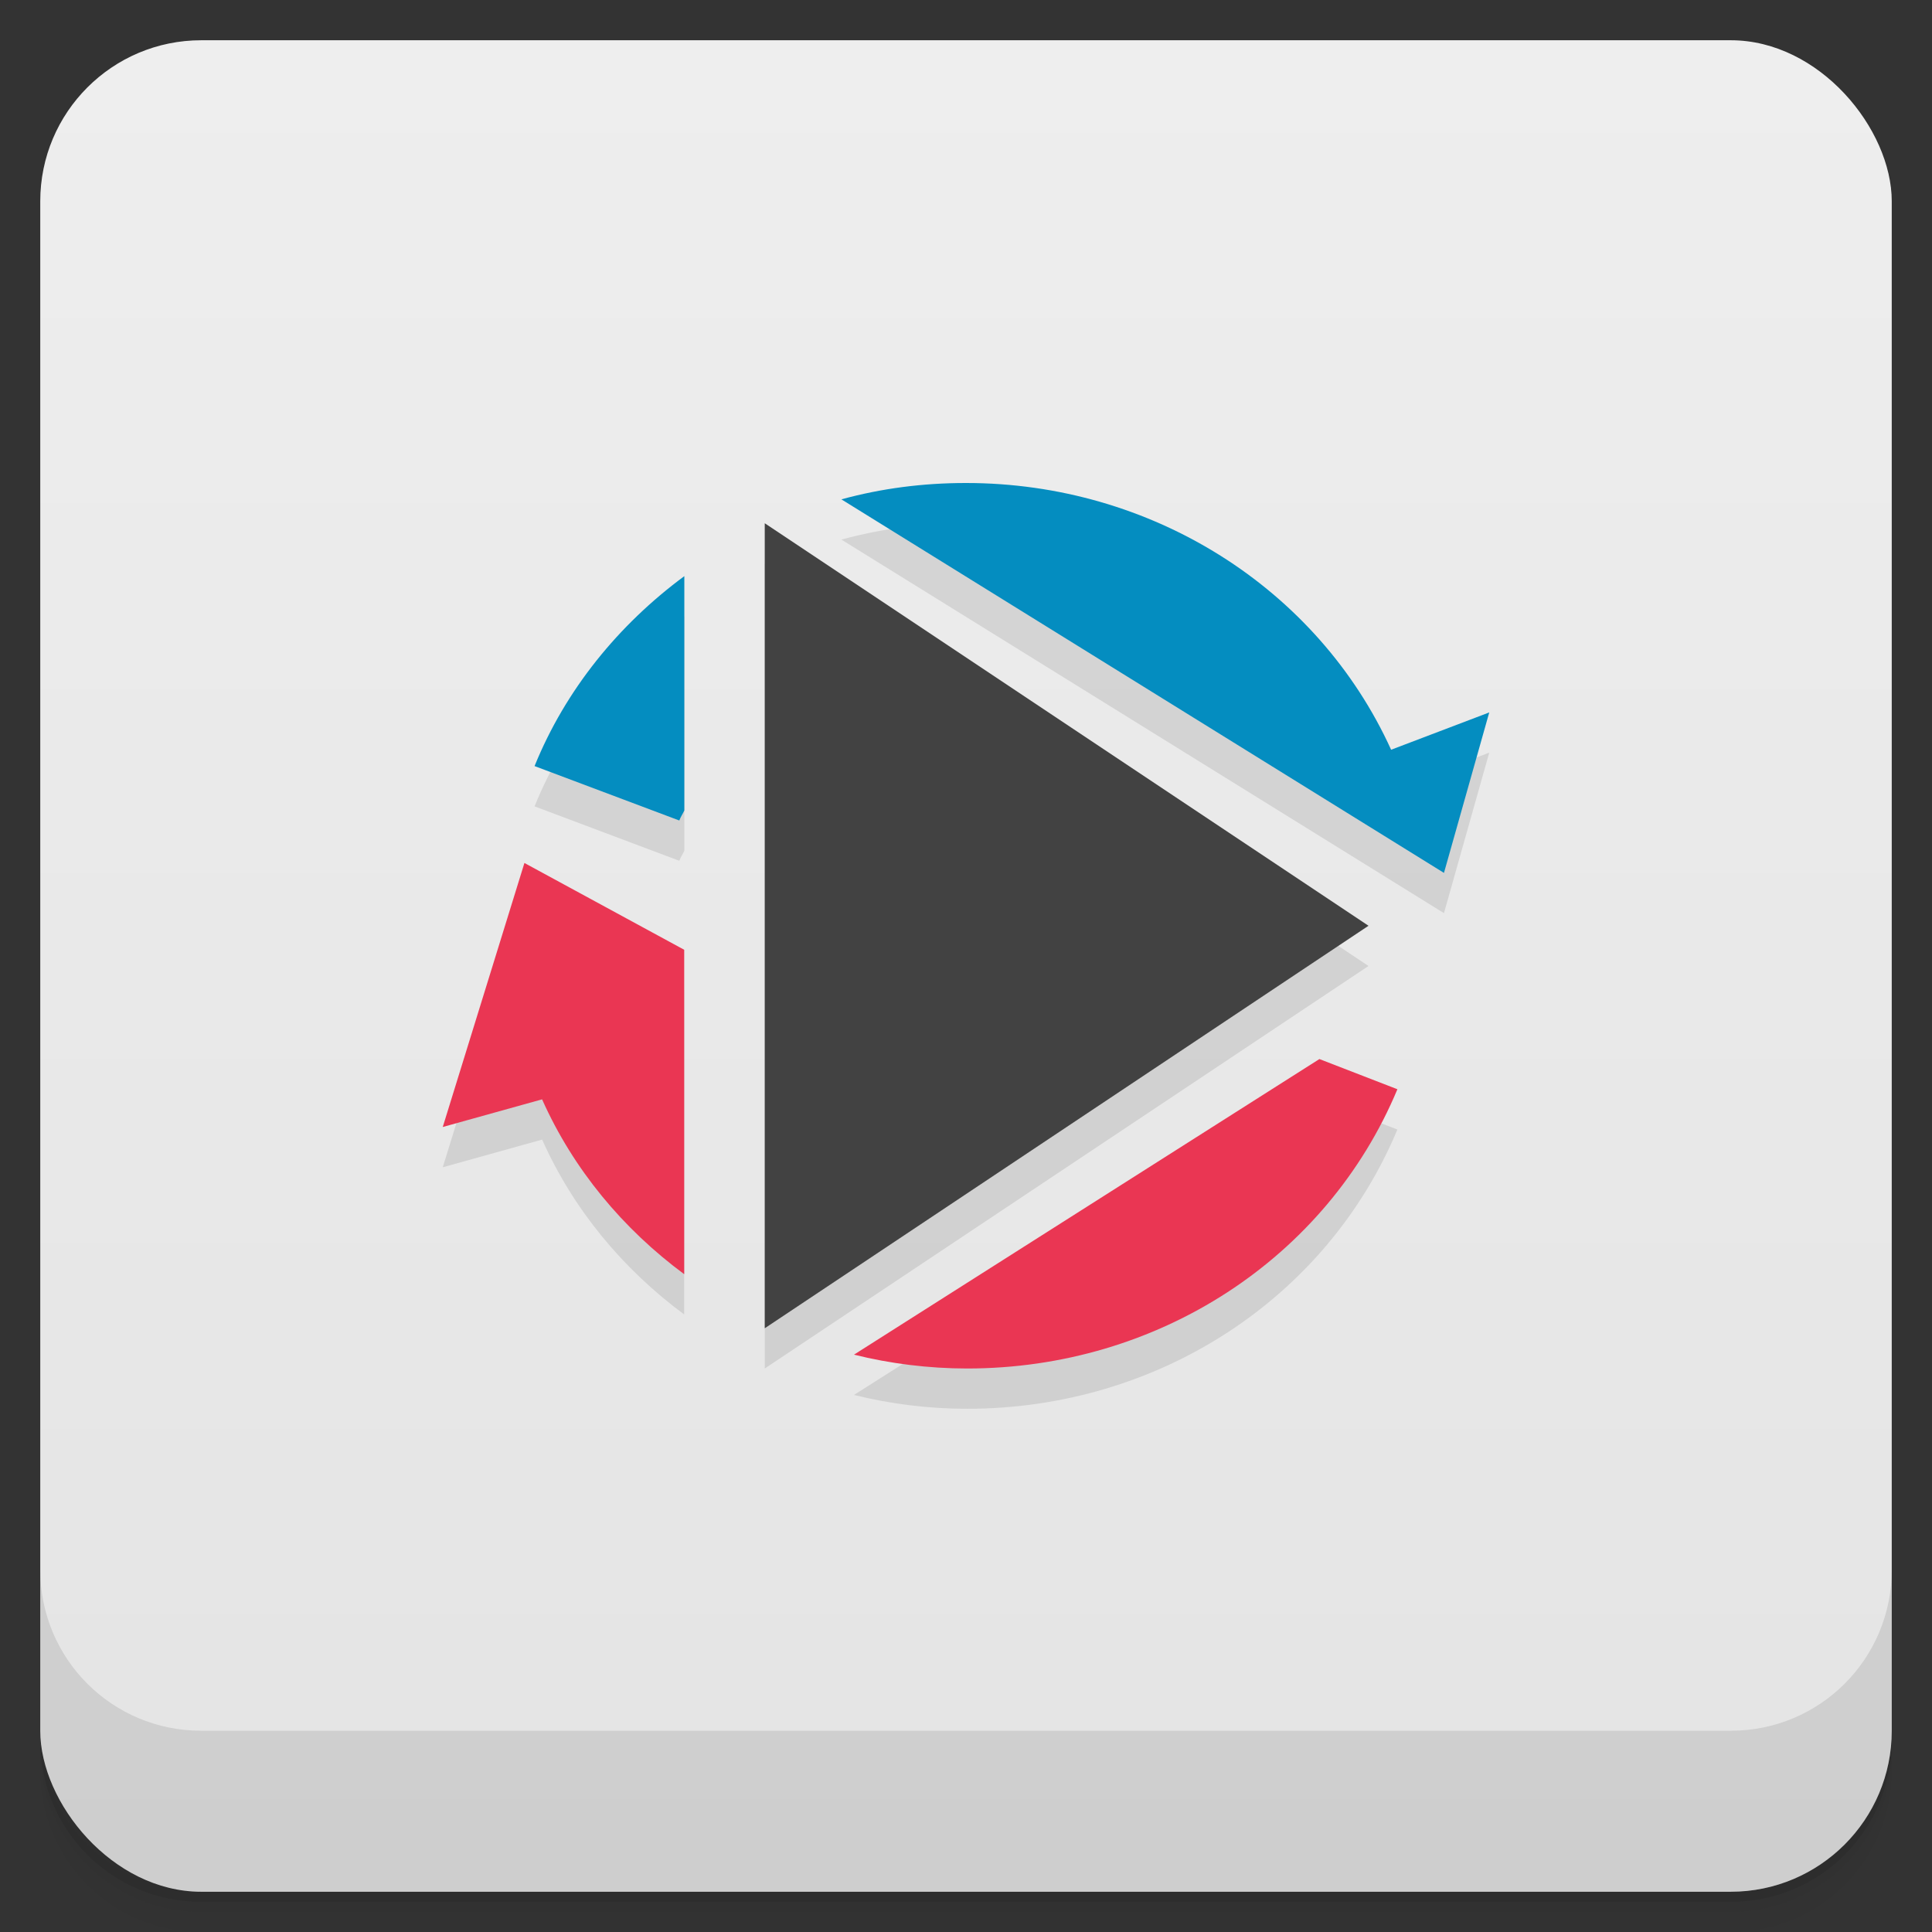 <svg version="1.1" viewBox="0 0 48 48" xmlns="http://www.w3.org/2000/svg">
 <rect x="0" y="0" width="48" height="48" fill="#333333" stroke="none"/>
 <defs>
  <linearGradient id="bg" x2="0" y1="1" y2="47" gradientUnits="userSpaceOnUse">
   <stop style="stop-color:#eee" offset="0"/>
   <stop style="stop-color:#e4e4e4" offset="1"/>
  </linearGradient>
 </defs>
 <path d="m1 43v0.25c0 2.216 1.784 4 4 4h38c2.216 0 4-1.784 4-4v-0.25c0 2.216-1.784 4-4 4h-38c-2.216 0-4-1.784-4-4zm0 0.5v0.5c0 2.216 1.784 4 4 4h38c2.216 0 4-1.784 4-4v-0.5c0 2.216-1.784 4-4 4h-38c-2.216 0-4-1.784-4-4z" style="opacity:.02"/>
 <path d="m1 43.25v0.25c0 2.216 1.784 4 4 4h38c2.216 0 4-1.784 4-4v-0.25c0 2.216-1.784 4-4 4h-38c-2.216 0-4-1.784-4-4z" style="opacity:.05"/>
 <path d="m1 43v0.25c0 2.216 1.784 4 4 4h38c2.216 0 4-1.784 4-4v-0.25c0 2.216-1.784 4-4 4h-38c-2.216 0-4-1.784-4-4z" style="opacity:.1"/>
 <rect x="1" y="1" width="46" height="46" rx="4" style="fill:url(#bg)"/>
 <path d="m1 39v4c0 2.216 1.784 4 4 4h38c2.216 0 4-1.784 4-4v-4c0 2.216-1.784 4-4 4h-38c-2.216 0-4-1.784-4-4z" style="opacity:.1"/>
 <path d="m24 13c-1.07 0-2.096 0.133-3.096 0.406l14.971 9.281 1.125-3.988-2.438 0.928c-1.828-4.02-5.954-6.627-10.562-6.627zm-5 1v20l15-10zm-1.998 1.315c-1.633 1.207-2.951 2.82-3.721 4.719l3.596 1.352c0.035-0.094 0.086-0.164 0.125-0.25zm-3.973 7.127-2.029 6.559 2.469-0.688c0.777 1.742 2.008 3.219 3.529 4.344v-8.059zm19.75 4.871-11.562 7.344c0.895 0.223 1.851 0.344 2.812 0.344 4.734 0 8.931-2.729 10.689-6.938z" style="opacity:.1"/>
 <path d="m24 12c-1.07 0-2.096 0.133-3.096 0.406l14.971 9.281 1.125-3.987-2.438 0.927c-1.828-4.02-5.954-6.627-10.562-6.627zm-6.998 2.314c-1.633 1.207-2.951 2.82-3.721 4.719l3.596 1.352c0.035-0.094 0.086-0.164 0.125-0.25z" style="fill:#048dc0"/>
 <path d="m13.03 21.438-2.03 6.562 2.468-0.687c0.777 1.742 2.01 3.219 3.531 4.344v-8.06l-3.969-2.156m19.75 4.871-11.563 7.344c0.895 0.223 1.852 0.344 2.813 0.344 4.734 0 8.93-2.73 10.688-6.938" style="fill:#ea3653"/>
 <path d="m19 13v20l15-10" style="fill:#424242"/>
</svg>
